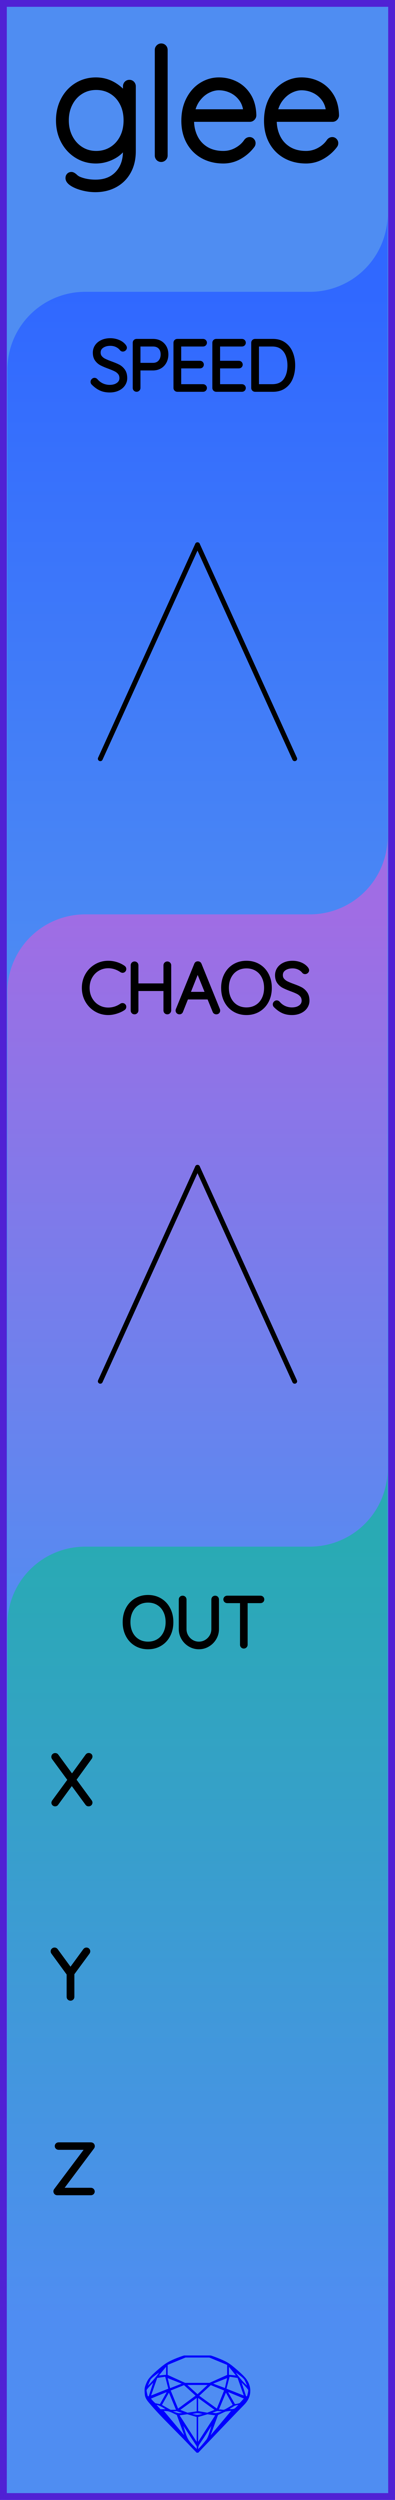 <?xml version="1.0" encoding="utf-8"?>
<svg xmlns="http://www.w3.org/2000/svg" width="20.32mm" height="128.50mm" viewBox="0 0 20.32 128.50">
    <g id="PanelLayer">
        <defs>
            <linearGradient id="gradient_blue" x1="0" y1="15" x2="0" y2="53" gradientUnits="userSpaceOnUse">
                <stop style="stop-color:#3068ff;stop-opacity:1;" offset="0" />
                <stop style="stop-color:#4f8df2;stop-opacity:1;" offset="1" />
            </linearGradient>
            <linearGradient id="gradient_purple" x1="0" y1="47" x2="0" y2="85" gradientUnits="userSpaceOnUse">
                <stop style="stop-color:#a06de4;stop-opacity:1;" offset="0" />
                <stop style="stop-color:#4f8df2;stop-opacity:1;" offset="1" />
            </linearGradient>
            <linearGradient id="gradient_tan" x1="0" y1="79.5" x2="0" y2="119.1" gradientUnits="userSpaceOnUse">
                <stop style="stop-color:#29aab4;stop-opacity:1;" offset="0" />
                <stop style="stop-color:#4f8df2;stop-opacity:1;" offset="1" />
            </linearGradient>
        </defs>
        <g id="ControlLayer" style="display:none;">
            <circle id="x_output" cx="10.16" cy="91.5" r="1" />
            <circle id="y_output" cx="10.16" cy="101.5" r="1" />
            <circle id="z_output" cx="10.16" cy="111.5" r="1" />
            <circle id="speed_knob" cx="10.16" cy="28" r="1" />
            <circle id="speed_atten" cx="5.16" cy="39" r="1" />
            <circle id="speed_cv" cx="15.16" cy="39" r="1" />
            <circle id="chaos_knob" cx="10.16" cy="60" r="1" />
            <circle id="chaos_atten" cx="5.16" cy="71" r="1" />
            <circle id="chaos_cv" cx="15.16" cy="71" r="1" />
        </g>
        <rect id="border_rect" width="20.32" height="128.5" x="0" y="0" style="display:inline;fill:#4f8df2;fill-opacity:1;fill-rule:nonzero;stroke:#5021d4;stroke-width:0.7;stroke-linecap:round;stroke-linejoin:round;stroke-dasharray:none;stroke-opacity:1;image-rendering:auto" />
        <path id="sapphire_gemstone" d="m 12.875,122.900 q 0,0.342 -0.243,0.631 -0.044,0.052 -0.204,0.215 -0.187,0.19 -0.785,0.813 l -1.444,1.513 q -0.019,0.003 -0.044,0.003 -0.028,0 -0.041,-0.003 -0.083,-0.083 -0.648,-0.675 -0.469,-0.474 -0.934,-0.948 -0.557,-0.568 -0.898,-0.981 -0.132,-0.16 -0.168,-0.298 -0.028,-0.102 -0.028,-0.342 0,-0.11 0.072,-0.289 0.066,-0.165 0.141,-0.265 0.119,-0.157 0.422,-0.424 0.284,-0.251 0.474,-0.375 0.273,-0.179 0.819,-0.367 0.096,-0.033 0.11,-0.033 h 1.361 q 0.011,0 0.105,0.033 0.568,0.201 0.824,0.367 0.165,0.105 0.474,0.378 0.322,0.284 0.422,0.422 0.215,0.295 0.215,0.626 z m -0.168,-0.273 q -0.033,-0.107 -0.135,-0.309 -0.072,-0.094 -0.209,-0.198 -0.119,-0.085 -0.234,-0.171 0.245,0.364 0.579,0.678 z m -0.573,-0.524 -0.358,-0.446 v 0.411 z m 0.637,0.758 q 0,-0.052 -0.342,-0.394 l 0.229,0.703 h 0.05 q 0.063,-0.218 0.063,-0.309 z m -0.232,0.273 -0.317,-0.904 -0.411,-0.063 -0.16,0.615 z m 0.003,0.154 -0.772,-0.32 h -0.03 l 0.345,0.606 q 0.08,-0.003 0.234,-0.047 0.025,-0.014 0.223,-0.24 z m -0.857,-1.05 -0.719,0.284 0.604,0.226 z m 0,-0.163 v -0.515 l -0.918,-0.38 h -1.224 l -0.918,0.38 v 0.515 l 0.898,0.408 h 1.254 z m 0.573,1.538 q -0.069,0.011 -0.198,0.052 -0.085,0.055 -0.259,0.163 0.019,0 0.063,0.003 0.041,0 0.063,0 0.119,0 0.19,-0.069 0.072,-0.072 0.141,-0.149 z m -0.289,0.003 -0.347,-0.631 -0.364,0.879 q 0.025,-0.017 0.066,-0.017 0.03,0 0.085,0.011 0.058,0.008 0.088,0.008 0.05,0 0.229,-0.107 0.229,-0.138 0.243,-0.143 z m -0.441,-0.741 -0.684,-0.276 -0.593,0.548 0.904,0.656 z m -0.854,-0.284 h -1.036 l 0.524,0.474 z m 0.75,1.367 q -0.229,-0.03 -0.229,-0.03 -0.036,0 -0.273,0.094 l 0.19,0.019 q 0.011,0 0.311,-0.083 z m -0.389,-0.088 -0.843,-0.612 v 0.675 l 0.471,0.083 z m 0.854,0.05 q -0.099,0.006 -0.295,0.039 -0.011,0.003 -0.378,0.176 -0.13,0.347 -0.38,1.042 z m -2.544,-1.397 -0.719,-0.284 0.124,0.518 z m -0.802,-0.455 v -0.411 l -0.367,0.446 z m 1.516,1.072 -0.593,-0.54 -0.684,0.276 0.38,0.929 z m 0.369,0.943 q -0.033,-0.003 -0.135,-0.025 -0.085,-0.017 -0.138,-0.017 -0.052,0 -0.138,0.017 -0.102,0.022 -0.135,0.025 0.265,0.047 0.273,0.047 0.008,0 0.273,-0.047 z m -0.309,-0.138 v -0.686 l -0.843,0.612 0.372,0.146 z m 0.951,0.207 -0.397,-0.055 -0.48,0.141 v 1.276 z m -2.888,-2.202 q -0.119,0.085 -0.234,0.174 -0.146,0.107 -0.209,0.196 -0.044,0.105 -0.135,0.314 0.369,-0.364 0.579,-0.684 z m 0.477,0.832 -0.16,-0.615 -0.411,0.063 -0.317,0.904 z m 0.394,1.083 -0.364,-0.879 -0.356,0.631 q 0.435,0.251 0.452,0.251 0.091,0 0.267,-0.003 z m 1.822,0.83 q -0.132,0.212 -0.405,0.634 -0.077,0.107 -0.22,0.328 -0.058,0.105 -0.055,0.226 0.16,-0.152 0.433,-0.496 0.077,-0.13 0.141,-0.339 0.055,-0.176 0.107,-0.353 z m -1.494,-0.661 -0.27,-0.088 -0.008,-0.011 q -0.025,0 -0.107,0.011 -0.066,0.006 -0.107,0.006 0.273,0.091 0.311,0.091 0.025,0 0.182,-0.008 z m -0.81,-1.064 h -0.03 l -0.772,0.32 q 0.066,0.097 0.223,0.24 0.077,0.014 0.234,0.047 z m -0.689,-0.502 q -0.342,0.347 -0.342,0.394 0,0.08 0.063,0.309 h 0.05 z m 2.235,3.045 v -1.276 l -0.48,-0.141 -0.397,0.055 z m -1.607,-1.676 q -0.256,-0.182 -0.458,-0.223 0.066,0.077 0.204,0.223 z m 1.61,2.045 v -0.138 l -0.684,-1.05 q 0.052,0.176 0.107,0.353 0.063,0.209 0.141,0.339 0.069,0.119 0.204,0.259 0.116,0.119 0.232,0.237 z m -0.645,-0.706 q -0.116,-0.328 -0.38,-1.042 -0.135,-0.066 -0.273,-0.13 -0.16,-0.072 -0.289,-0.072 -0.052,0 -0.11,-0.014 z" style="stroke-width:0;fill:#0000ff;stroke:#2e2114;stroke-linecap:square;stroke-opacity:1" />
        <path id="model_name" d="M6.811 4.434V7.771Q6.811 8.361 6.57 8.795Q6.33 9.23 5.895 9.467Q5.461 9.703 4.902 9.703Q4.591 9.703 4.273 9.622Q3.955 9.54 3.749 9.412Q3.544 9.284 3.544 9.152Q3.544 9.09 3.579 9.052Q3.614 9.013 3.676 9.013Q3.722 9.013 3.815 9.09Q3.924 9.199 4.056 9.253Q4.436 9.409 4.917 9.409Q5.647 9.409 6.074 8.958Q6.501 8.508 6.501 7.771V7.235Q6.291 7.732 5.853 7.981Q5.414 8.229 4.933 8.229Q4.405 8.229 3.974 7.961Q3.544 7.693 3.299 7.228Q3.055 6.762 3.055 6.188Q3.055 5.613 3.299 5.148Q3.544 4.682 3.974 4.418Q4.405 4.154 4.933 4.154Q5.453 4.154 5.884 4.43Q6.314 4.705 6.501 5.093V4.434Q6.501 4.372 6.543 4.325Q6.586 4.278 6.656 4.278Q6.726 4.278 6.768 4.325Q6.811 4.372 6.811 4.434ZM6.532 6.188Q6.532 5.675 6.326 5.28Q6.12 4.884 5.759 4.667Q5.399 4.449 4.948 4.449Q4.498 4.449 4.137 4.674Q3.776 4.899 3.571 5.295Q3.365 5.691 3.365 6.188Q3.365 6.684 3.571 7.08Q3.776 7.476 4.137 7.705Q4.498 7.934 4.948 7.934Q5.399 7.934 5.759 7.713Q6.12 7.492 6.326 7.096Q6.532 6.7 6.532 6.188ZM8.293 8.151Q8.224 8.151 8.181 8.105Q8.138 8.058 8.138 7.996V2.563Q8.138 2.501 8.185 2.455Q8.231 2.408 8.293 2.408Q8.363 2.408 8.406 2.455Q8.449 2.501 8.449 2.563V7.996Q8.449 8.058 8.402 8.105Q8.356 8.151 8.293 8.151ZM12.973 7.36Q12.973 7.414 12.942 7.453Q12.686 7.794 12.306 8.012Q11.926 8.229 11.491 8.229Q10.909 8.229 10.459 7.981Q10.009 7.732 9.756 7.274Q9.504 6.816 9.504 6.211Q9.504 5.59 9.749 5.121Q9.993 4.651 10.397 4.403Q10.8 4.154 11.258 4.154Q11.716 4.154 12.108 4.352Q12.5 4.55 12.748 4.946Q12.997 5.342 13.012 5.924Q13.012 5.986 12.966 6.036Q12.919 6.087 12.857 6.087H9.807V6.188Q9.807 6.669 10.001 7.069Q10.195 7.468 10.575 7.701Q10.956 7.934 11.491 7.934Q11.864 7.934 12.193 7.752Q12.523 7.569 12.71 7.29Q12.764 7.22 12.841 7.22Q12.896 7.22 12.935 7.263Q12.973 7.305 12.973 7.36ZM9.838 5.792H12.694V5.722Q12.655 5.326 12.442 5.043Q12.228 4.76 11.914 4.612Q11.6 4.465 11.258 4.465Q10.971 4.465 10.672 4.616Q10.373 4.767 10.145 5.066Q9.916 5.365 9.838 5.792ZM17.227 7.36Q17.227 7.414 17.195 7.453Q16.939 7.794 16.559 8.012Q16.179 8.229 15.744 8.229Q15.162 8.229 14.712 7.981Q14.262 7.732 14.009 7.274Q13.757 6.816 13.757 6.211Q13.757 5.59 14.002 5.121Q14.246 4.651 14.65 4.403Q15.053 4.154 15.511 4.154Q15.969 4.154 16.361 4.352Q16.753 4.55 17.001 4.946Q17.25 5.342 17.265 5.924Q17.265 5.986 17.219 6.036Q17.172 6.087 17.11 6.087H14.06V6.188Q14.06 6.669 14.254 7.069Q14.448 7.468 14.828 7.701Q15.209 7.934 15.744 7.934Q16.117 7.934 16.447 7.752Q16.776 7.569 16.963 7.29Q17.017 7.22 17.095 7.22Q17.149 7.22 17.188 7.263Q17.227 7.305 17.227 7.36ZM14.091 5.792H16.947V5.722Q16.908 5.326 16.695 5.043Q16.481 4.76 16.167 4.612Q15.853 4.465 15.511 4.465Q15.224 4.465 14.925 4.616Q14.627 4.767 14.398 5.066Q14.169 5.365 14.091 5.792Z" style="display:inline;stroke:#000000;stroke-width:0.35;stroke-linecap:round;stroke-linejoin:bevel" />
        <path id="speed_art" d="M 0.38,53.00 L 0.38,19.00 A 4 4 0 0 1 4.38 15 L 15.94,15.00 A 4 4 0 0 0 19.94 11 L 19.94,15.00 L 19.94,53.00 z" style="fill:url(#gradient_blue);fill-opacity:1;stroke-width:0;" />
        <path id="chaos_art" d="M 0.38,85.00 L 0.38,51.00 A 4 4 0 0 1 4.38 47 L 15.94,47.00 A 4 4 0 0 0 19.94 43 L 19.94,47.00 L 19.94,85.00 z" style="fill:url(#gradient_purple);fill-opacity:1;stroke-width:0;" />
        <path id="out_art" d="M 0.38,119.10 L 0.38,83.50 A 4 4 0 0 1 4.38 79.5 L 15.94,79.50 A 4 4 0 0 0 19.94 75.5 L 19.94,79.50 L 19.94,119.10 z" style="fill:url(#gradient_tan);fill-opacity:1;stroke-width:0;" />
        <path d="M4.805 19.679Q4.783 19.658 4.783 19.626Q4.783 19.598 4.808 19.572Q4.833 19.545 4.861 19.545Q4.893 19.545 4.921 19.577Q5.059 19.739 5.247 19.824Q5.436 19.908 5.644 19.908Q5.916 19.908 6.092 19.778Q6.269 19.647 6.269 19.432Q6.265 19.263 6.177 19.153Q6.089 19.044 5.96 18.979Q5.831 18.913 5.609 18.832Q5.366 18.741 5.23 18.67Q5.094 18.6 4.997 18.469Q4.9 18.338 4.9 18.127Q4.9 17.954 4.995 17.813Q5.09 17.672 5.267 17.591Q5.443 17.509 5.676 17.509Q5.884 17.509 6.071 17.585Q6.258 17.661 6.367 17.799Q6.403 17.848 6.403 17.873Q6.403 17.901 6.376 17.924Q6.35 17.947 6.318 17.947Q6.29 17.947 6.272 17.926Q6.173 17.799 6.018 17.725Q5.863 17.651 5.676 17.651Q5.408 17.651 5.23 17.778Q5.052 17.905 5.052 18.123Q5.052 18.275 5.138 18.381Q5.224 18.487 5.355 18.552Q5.486 18.617 5.68 18.688Q5.926 18.776 6.071 18.85Q6.216 18.924 6.318 19.065Q6.42 19.206 6.42 19.439Q6.42 19.602 6.325 19.743Q6.23 19.884 6.052 19.967Q5.874 20.049 5.644 20.049Q5.383 20.049 5.189 19.959Q4.995 19.87 4.805 19.679ZM8.537 18.219Q8.537 18.416 8.454 18.577Q8.371 18.737 8.22 18.827Q8.068 18.917 7.87 18.917H7.101V19.944Q7.101 19.972 7.078 19.993Q7.055 20.014 7.027 20.014Q6.995 20.014 6.974 19.993Q6.953 19.972 6.953 19.944V17.615Q6.953 17.587 6.974 17.566Q6.995 17.545 7.024 17.545H7.87Q8.17 17.545 8.354 17.732Q8.537 17.919 8.537 18.219ZM8.389 18.219Q8.389 17.975 8.25 17.831Q8.11 17.686 7.87 17.686H7.101V18.776H7.87Q8.107 18.776 8.248 18.619Q8.389 18.462 8.389 18.219ZM10.52 19.944Q10.52 19.975 10.498 19.995Q10.477 20.014 10.449 20.014H9.119Q9.091 20.014 9.07 19.993Q9.049 19.972 9.049 19.944V17.615Q9.049 17.587 9.07 17.566Q9.091 17.545 9.119 17.545H10.449Q10.477 17.545 10.498 17.566Q10.52 17.587 10.52 17.615Q10.52 17.647 10.498 17.666Q10.477 17.686 10.449 17.686H9.197V18.67H10.29Q10.319 18.67 10.34 18.691Q10.361 18.712 10.361 18.741Q10.361 18.772 10.34 18.792Q10.319 18.811 10.29 18.811H9.197V19.873H10.449Q10.477 19.873 10.498 19.894Q10.52 19.915 10.52 19.944ZM12.52 19.944Q12.52 19.975 12.499 19.995Q12.478 20.014 12.449 20.014H11.119Q11.091 20.014 11.07 19.993Q11.049 19.972 11.049 19.944V17.615Q11.049 17.587 11.07 17.566Q11.091 17.545 11.119 17.545H12.449Q12.478 17.545 12.499 17.566Q12.52 17.587 12.52 17.615Q12.52 17.647 12.499 17.666Q12.478 17.686 12.449 17.686H11.197V18.67H12.291Q12.319 18.67 12.34 18.691Q12.361 18.712 12.361 18.741Q12.361 18.772 12.34 18.792Q12.319 18.811 12.291 18.811H11.197V19.873H12.449Q12.478 19.873 12.499 19.894Q12.52 19.915 12.52 19.944ZM15.06 18.779Q15.06 19.129 14.949 19.407Q14.838 19.686 14.608 19.85Q14.379 20.014 14.037 20.014H13.12Q13.091 20.014 13.07 19.993Q13.049 19.972 13.049 19.944V17.615Q13.049 17.587 13.07 17.566Q13.091 17.545 13.12 17.545H14.037Q14.376 17.545 14.607 17.714Q14.838 17.883 14.949 18.164Q15.06 18.444 15.06 18.779ZM14.912 18.779Q14.912 18.48 14.815 18.231Q14.718 17.982 14.515 17.834Q14.312 17.686 14.002 17.686H13.197V19.873H14.002Q14.46 19.873 14.686 19.572Q14.912 19.27 14.912 18.779Z" style="stroke:#000000;stroke-width:0.25;stroke-linecap:round;stroke-linejoin:bevel" />
        <path d="M6.372 49.806Q6.372 49.834 6.358 49.852Q6.337 49.88 6.305 49.88Q6.291 49.88 6.263 49.866Q5.934 49.644 5.568 49.644Q5.271 49.644 5.023 49.79Q4.774 49.936 4.629 50.196Q4.485 50.455 4.485 50.779Q4.485 51.104 4.629 51.363Q4.774 51.623 5.023 51.769Q5.271 51.915 5.568 51.915Q5.938 51.915 6.259 51.697Q6.277 51.683 6.301 51.683Q6.337 51.683 6.358 51.711Q6.372 51.728 6.372 51.753Q6.372 51.788 6.344 51.81Q6.206 51.908 5.989 51.979Q5.772 52.05 5.568 52.05Q5.232 52.05 4.95 51.884Q4.668 51.718 4.502 51.427Q4.336 51.136 4.336 50.779Q4.336 50.423 4.502 50.132Q4.668 49.841 4.95 49.675Q5.232 49.51 5.568 49.51Q5.779 49.51 5.979 49.573Q6.178 49.636 6.34 49.749Q6.372 49.774 6.372 49.806ZM8.683 49.619V51.94Q8.679 51.972 8.658 51.993Q8.637 52.014 8.609 52.014Q8.573 52.014 8.554 51.993Q8.534 51.972 8.534 51.94V50.815H6.996V51.94Q6.993 51.972 6.972 51.993Q6.95 52.014 6.922 52.014Q6.887 52.014 6.868 51.993Q6.848 51.972 6.848 51.94V49.619Q6.848 49.587 6.869 49.566Q6.891 49.545 6.922 49.545Q6.954 49.545 6.975 49.566Q6.996 49.587 6.996 49.619V50.674H8.534V49.619Q8.534 49.587 8.556 49.566Q8.577 49.545 8.609 49.545Q8.64 49.545 8.661 49.566Q8.683 49.587 8.683 49.619ZM11.201 51.947Q11.201 51.979 11.18 51.997Q11.159 52.014 11.127 52.014Q11.103 52.014 11.083 52.002Q11.064 51.989 11.057 51.968L10.761 51.242L10.764 51.249H9.582L9.296 51.968Q9.279 52.014 9.233 52.014Q9.201 52.014 9.182 51.997Q9.162 51.979 9.159 51.954Q9.155 51.94 9.162 51.919L10.111 49.584Q10.122 49.555 10.138 49.547Q10.154 49.538 10.178 49.538Q10.231 49.538 10.249 49.584L11.198 51.919Q11.201 51.929 11.201 51.947ZM9.639 51.108H10.708L10.168 49.778ZM12.68 52.05Q12.337 52.05 12.069 51.889Q11.801 51.728 11.651 51.439Q11.501 51.15 11.501 50.779Q11.501 50.409 11.651 50.12Q11.801 49.831 12.069 49.67Q12.337 49.51 12.68 49.51Q13.022 49.51 13.29 49.67Q13.558 49.831 13.708 50.12Q13.858 50.409 13.858 50.779Q13.858 51.15 13.708 51.439Q13.558 51.728 13.29 51.889Q13.022 52.05 12.68 52.05ZM12.68 49.651Q12.38 49.651 12.145 49.792Q11.911 49.933 11.78 50.19Q11.649 50.448 11.649 50.779Q11.649 51.111 11.78 51.369Q11.911 51.626 12.145 51.767Q12.38 51.908 12.68 51.908Q12.979 51.908 13.214 51.767Q13.449 51.626 13.579 51.369Q13.71 51.111 13.71 50.779Q13.71 50.448 13.579 50.19Q13.449 49.933 13.214 49.792Q12.979 49.651 12.68 49.651ZM14.179 51.679Q14.158 51.658 14.158 51.626Q14.158 51.598 14.182 51.572Q14.207 51.545 14.235 51.545Q14.267 51.545 14.295 51.577Q14.433 51.739 14.622 51.824Q14.81 51.908 15.018 51.908Q15.29 51.908 15.466 51.778Q15.643 51.647 15.643 51.432Q15.639 51.263 15.551 51.153Q15.463 51.044 15.334 50.979Q15.206 50.913 14.983 50.832Q14.74 50.741 14.604 50.67Q14.468 50.6 14.371 50.469Q14.274 50.339 14.274 50.127Q14.274 49.954 14.369 49.813Q14.465 49.672 14.641 49.591Q14.817 49.51 15.05 49.51Q15.258 49.51 15.445 49.585Q15.632 49.661 15.742 49.799Q15.777 49.848 15.777 49.873Q15.777 49.901 15.751 49.924Q15.724 49.947 15.692 49.947Q15.664 49.947 15.646 49.926Q15.548 49.799 15.392 49.725Q15.237 49.651 15.05 49.651Q14.782 49.651 14.604 49.778Q14.426 49.905 14.426 50.123Q14.426 50.275 14.512 50.381Q14.599 50.487 14.729 50.552Q14.86 50.617 15.054 50.688Q15.301 50.776 15.445 50.85Q15.59 50.924 15.692 51.065Q15.795 51.206 15.795 51.439Q15.795 51.602 15.699 51.743Q15.604 51.884 15.426 51.967Q15.248 52.05 15.018 52.05Q14.757 52.05 14.563 51.959Q14.369 51.87 14.179 51.679Z" style="stroke:#000000;stroke-width:0.25;stroke-linecap:round;stroke-linejoin:bevel" />
        <g id="connector_lines" style="fill:none;stroke:#000000;stroke-width:0.25;stroke-linecap:round;stroke-linejoin:bevel;stroke-dasharray:none">
            <line x1="10.16" y1="28.00" x2="5.16" y2="39.00" />
            <line x1="10.16" y1="28.00" x2="15.16" y2="39.00" />
            <line x1="10.16" y1="60.00" x2="5.16" y2="71.00" />
            <line x1="10.16" y1="60.00" x2="15.16" y2="71.00" />
        </g>
        <path id="out_label" d="M7.615 84.65Q7.272 84.65 7.004 84.489Q6.736 84.329 6.586 84.039Q6.436 83.75 6.436 83.379Q6.436 83.009 6.586 82.72Q6.736 82.43 7.004 82.27Q7.272 82.109 7.615 82.109Q7.957 82.109 8.225 82.27Q8.493 82.43 8.643 82.72Q8.793 83.009 8.793 83.379Q8.793 83.75 8.643 84.039Q8.493 84.329 8.225 84.489Q7.957 84.65 7.615 84.65ZM7.615 82.251Q7.315 82.251 7.08 82.392Q6.846 82.533 6.715 82.79Q6.585 83.048 6.585 83.379Q6.585 83.711 6.715 83.969Q6.846 84.226 7.08 84.367Q7.315 84.508 7.615 84.508Q7.915 84.508 8.149 84.367Q8.384 84.226 8.514 83.969Q8.645 83.711 8.645 83.379Q8.645 83.048 8.514 82.79Q8.384 82.533 8.149 82.392Q7.915 82.251 7.615 82.251ZM11.139 82.215V83.739Q11.139 83.986 11.015 84.194Q10.892 84.403 10.684 84.526Q10.476 84.65 10.232 84.65Q9.985 84.65 9.777 84.526Q9.569 84.403 9.446 84.194Q9.322 83.986 9.322 83.739V82.215Q9.322 82.184 9.343 82.164Q9.364 82.145 9.396 82.145Q9.428 82.145 9.449 82.166Q9.47 82.187 9.47 82.215V83.739Q9.47 83.948 9.573 84.124Q9.675 84.3 9.85 84.404Q10.024 84.508 10.232 84.508Q10.44 84.508 10.615 84.404Q10.79 84.3 10.894 84.124Q10.998 83.948 10.998 83.739V82.215Q10.998 82.187 11.017 82.166Q11.037 82.145 11.068 82.145Q11.1 82.145 11.12 82.166Q11.139 82.187 11.139 82.215ZM13.471 82.212Q13.471 82.243 13.451 82.261Q13.432 82.279 13.4 82.279H12.614V84.544Q12.614 84.572 12.592 84.593Q12.571 84.614 12.543 84.614Q12.511 84.614 12.492 84.593Q12.472 84.572 12.472 84.544V82.279H11.686Q11.658 82.279 11.636 82.259Q11.615 82.24 11.615 82.212Q11.615 82.184 11.636 82.164Q11.658 82.145 11.686 82.145H13.4Q13.428 82.145 13.45 82.164Q13.471 82.184 13.471 82.212Z" style="stroke:#000000;stroke-width:0.25;stroke-linecap:round;stroke-linejoin:bevel" />
        <path id="port_label_x" d="M4.614 92.612Q4.632 92.637 4.632 92.654Q4.632 92.686 4.611 92.705Q4.59 92.725 4.558 92.725Q4.519 92.725 4.502 92.697L3.694 91.596L2.889 92.697Q2.872 92.725 2.836 92.725Q2.805 92.725 2.787 92.705Q2.769 92.686 2.769 92.665Q2.769 92.647 2.787 92.619L3.616 91.487L2.78 90.347Q2.766 90.329 2.766 90.305Q2.766 90.273 2.787 90.254Q2.808 90.234 2.836 90.234Q2.879 90.234 2.896 90.262L3.704 91.367L4.509 90.259Q4.53 90.231 4.561 90.231Q4.593 90.231 4.613 90.246Q4.632 90.262 4.632 90.287Q4.632 90.312 4.614 90.337L3.785 91.48Z" style="stroke:#000000;stroke-width:0.25;stroke-linecap:round;stroke-linejoin:bevel" />
        <path id="port_label_y" d="M4.505 100.344 3.701 101.437V102.644Q3.701 102.672 3.68 102.693Q3.658 102.714 3.627 102.714Q3.595 102.714 3.574 102.693Q3.553 102.672 3.553 102.644V101.451L2.745 100.344Q2.731 100.326 2.731 100.298Q2.731 100.273 2.753 100.252Q2.776 100.231 2.805 100.231Q2.843 100.231 2.865 100.262L3.627 101.303L4.389 100.262Q4.41 100.231 4.449 100.231Q4.48 100.231 4.5 100.254Q4.519 100.277 4.519 100.298Q4.519 100.315 4.505 100.344Z" style="stroke:#000000;stroke-width:0.25;stroke-linecap:round;stroke-linejoin:bevel" />
        <path id="port_label_z" d="M4.748 112.647Q4.748 112.675 4.727 112.695Q4.706 112.714 4.678 112.714H2.942Q2.91 112.714 2.891 112.691Q2.872 112.668 2.872 112.64Q2.872 112.615 2.886 112.598L4.551 110.379H3.013Q2.985 110.379 2.963 110.359Q2.942 110.34 2.942 110.312Q2.942 110.284 2.963 110.264Q2.985 110.245 3.013 110.245H4.671Q4.713 110.245 4.733 110.266Q4.752 110.287 4.752 110.315Q4.752 110.34 4.738 110.358L3.076 112.58H4.678Q4.706 112.58 4.727 112.601Q4.748 112.622 4.748 112.647Z" style="stroke:#000000;stroke-width:0.25;stroke-linecap:round;stroke-linejoin:bevel" />
    </g>
</svg>
